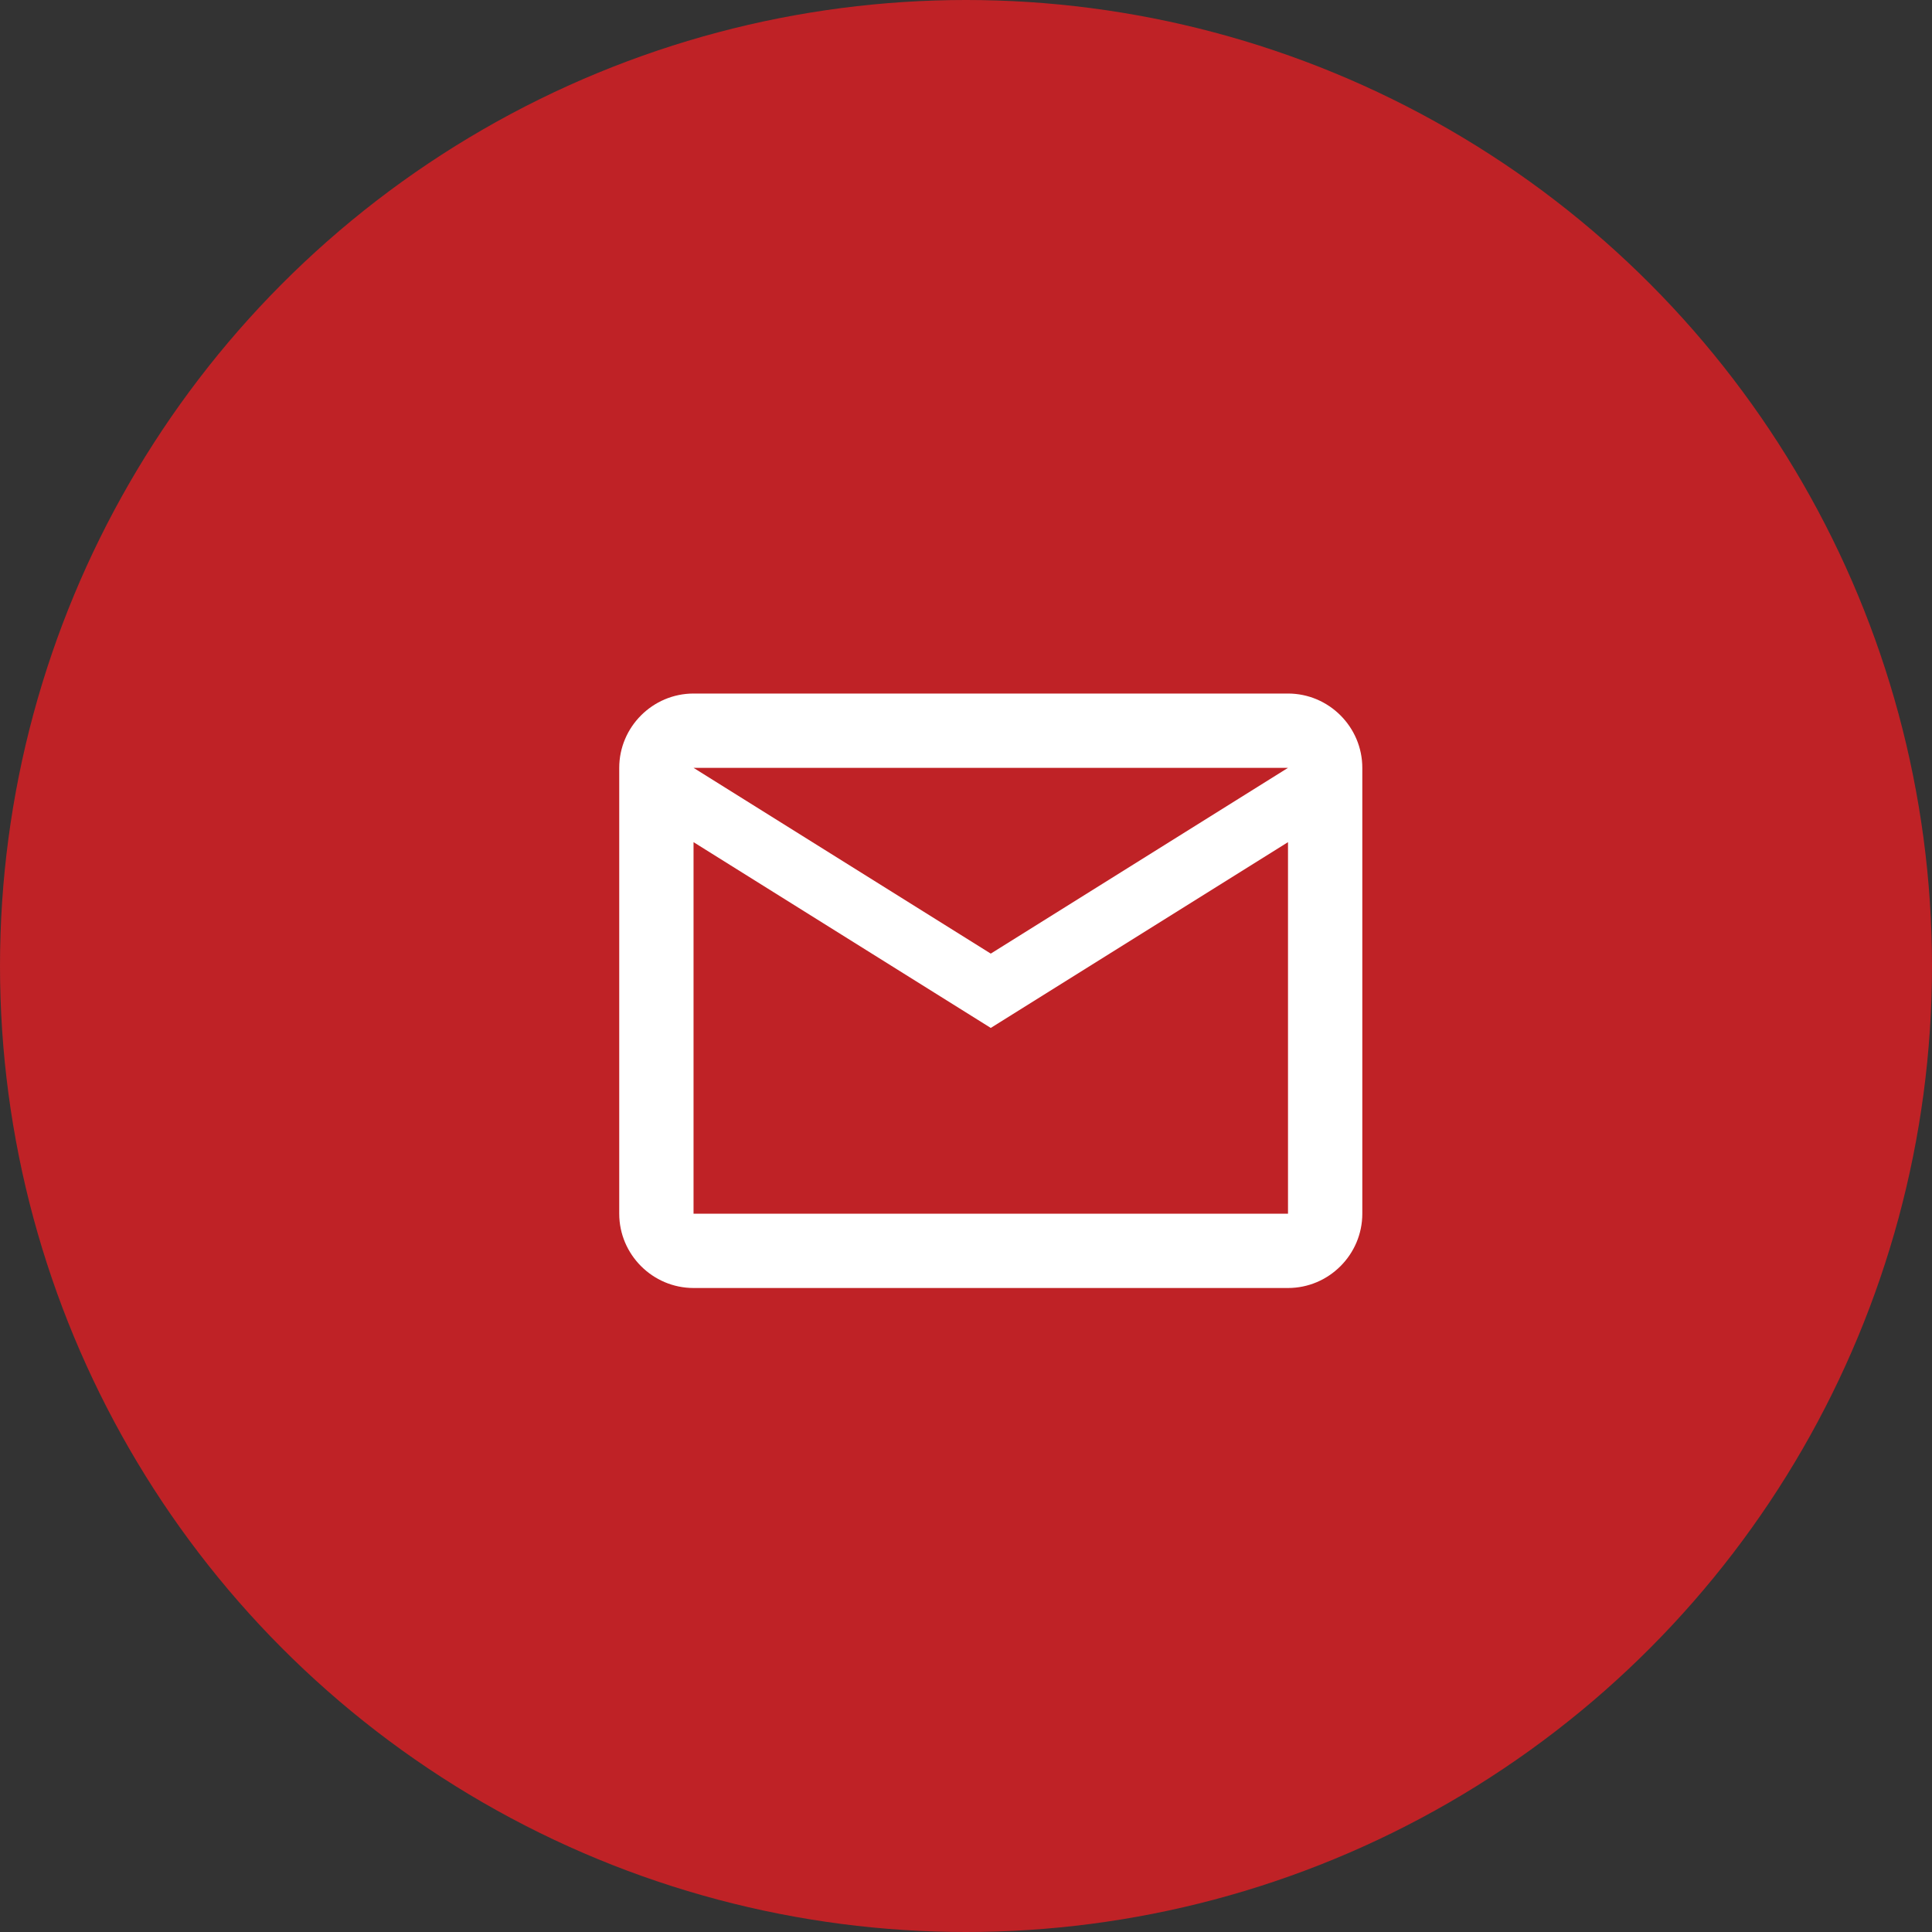 <svg width="39" height="39" viewBox="0 0 39 39" fill="none" xmlns="http://www.w3.org/2000/svg">
<rect x="0" y="0" width="39" height="39" fill="#333333" stroke="none"/>
<circle cx="19.5" cy="19.5" r="19.5" fill="#BF2226"/>
<path d="M27.5 15.5C27.5 14.675 26.825 14 26 14H14C13.175 14 12.5 14.675 12.5 15.5V24.5C12.5 25.325 13.175 26 14 26H26C26.825 26 27.5 25.325 27.5 24.5V15.5ZM26 15.5L20 19.25L14 15.5H26ZM26 24.5H14V17L20 20.75L26 17V24.5Z" fill="white"/>
</svg>
